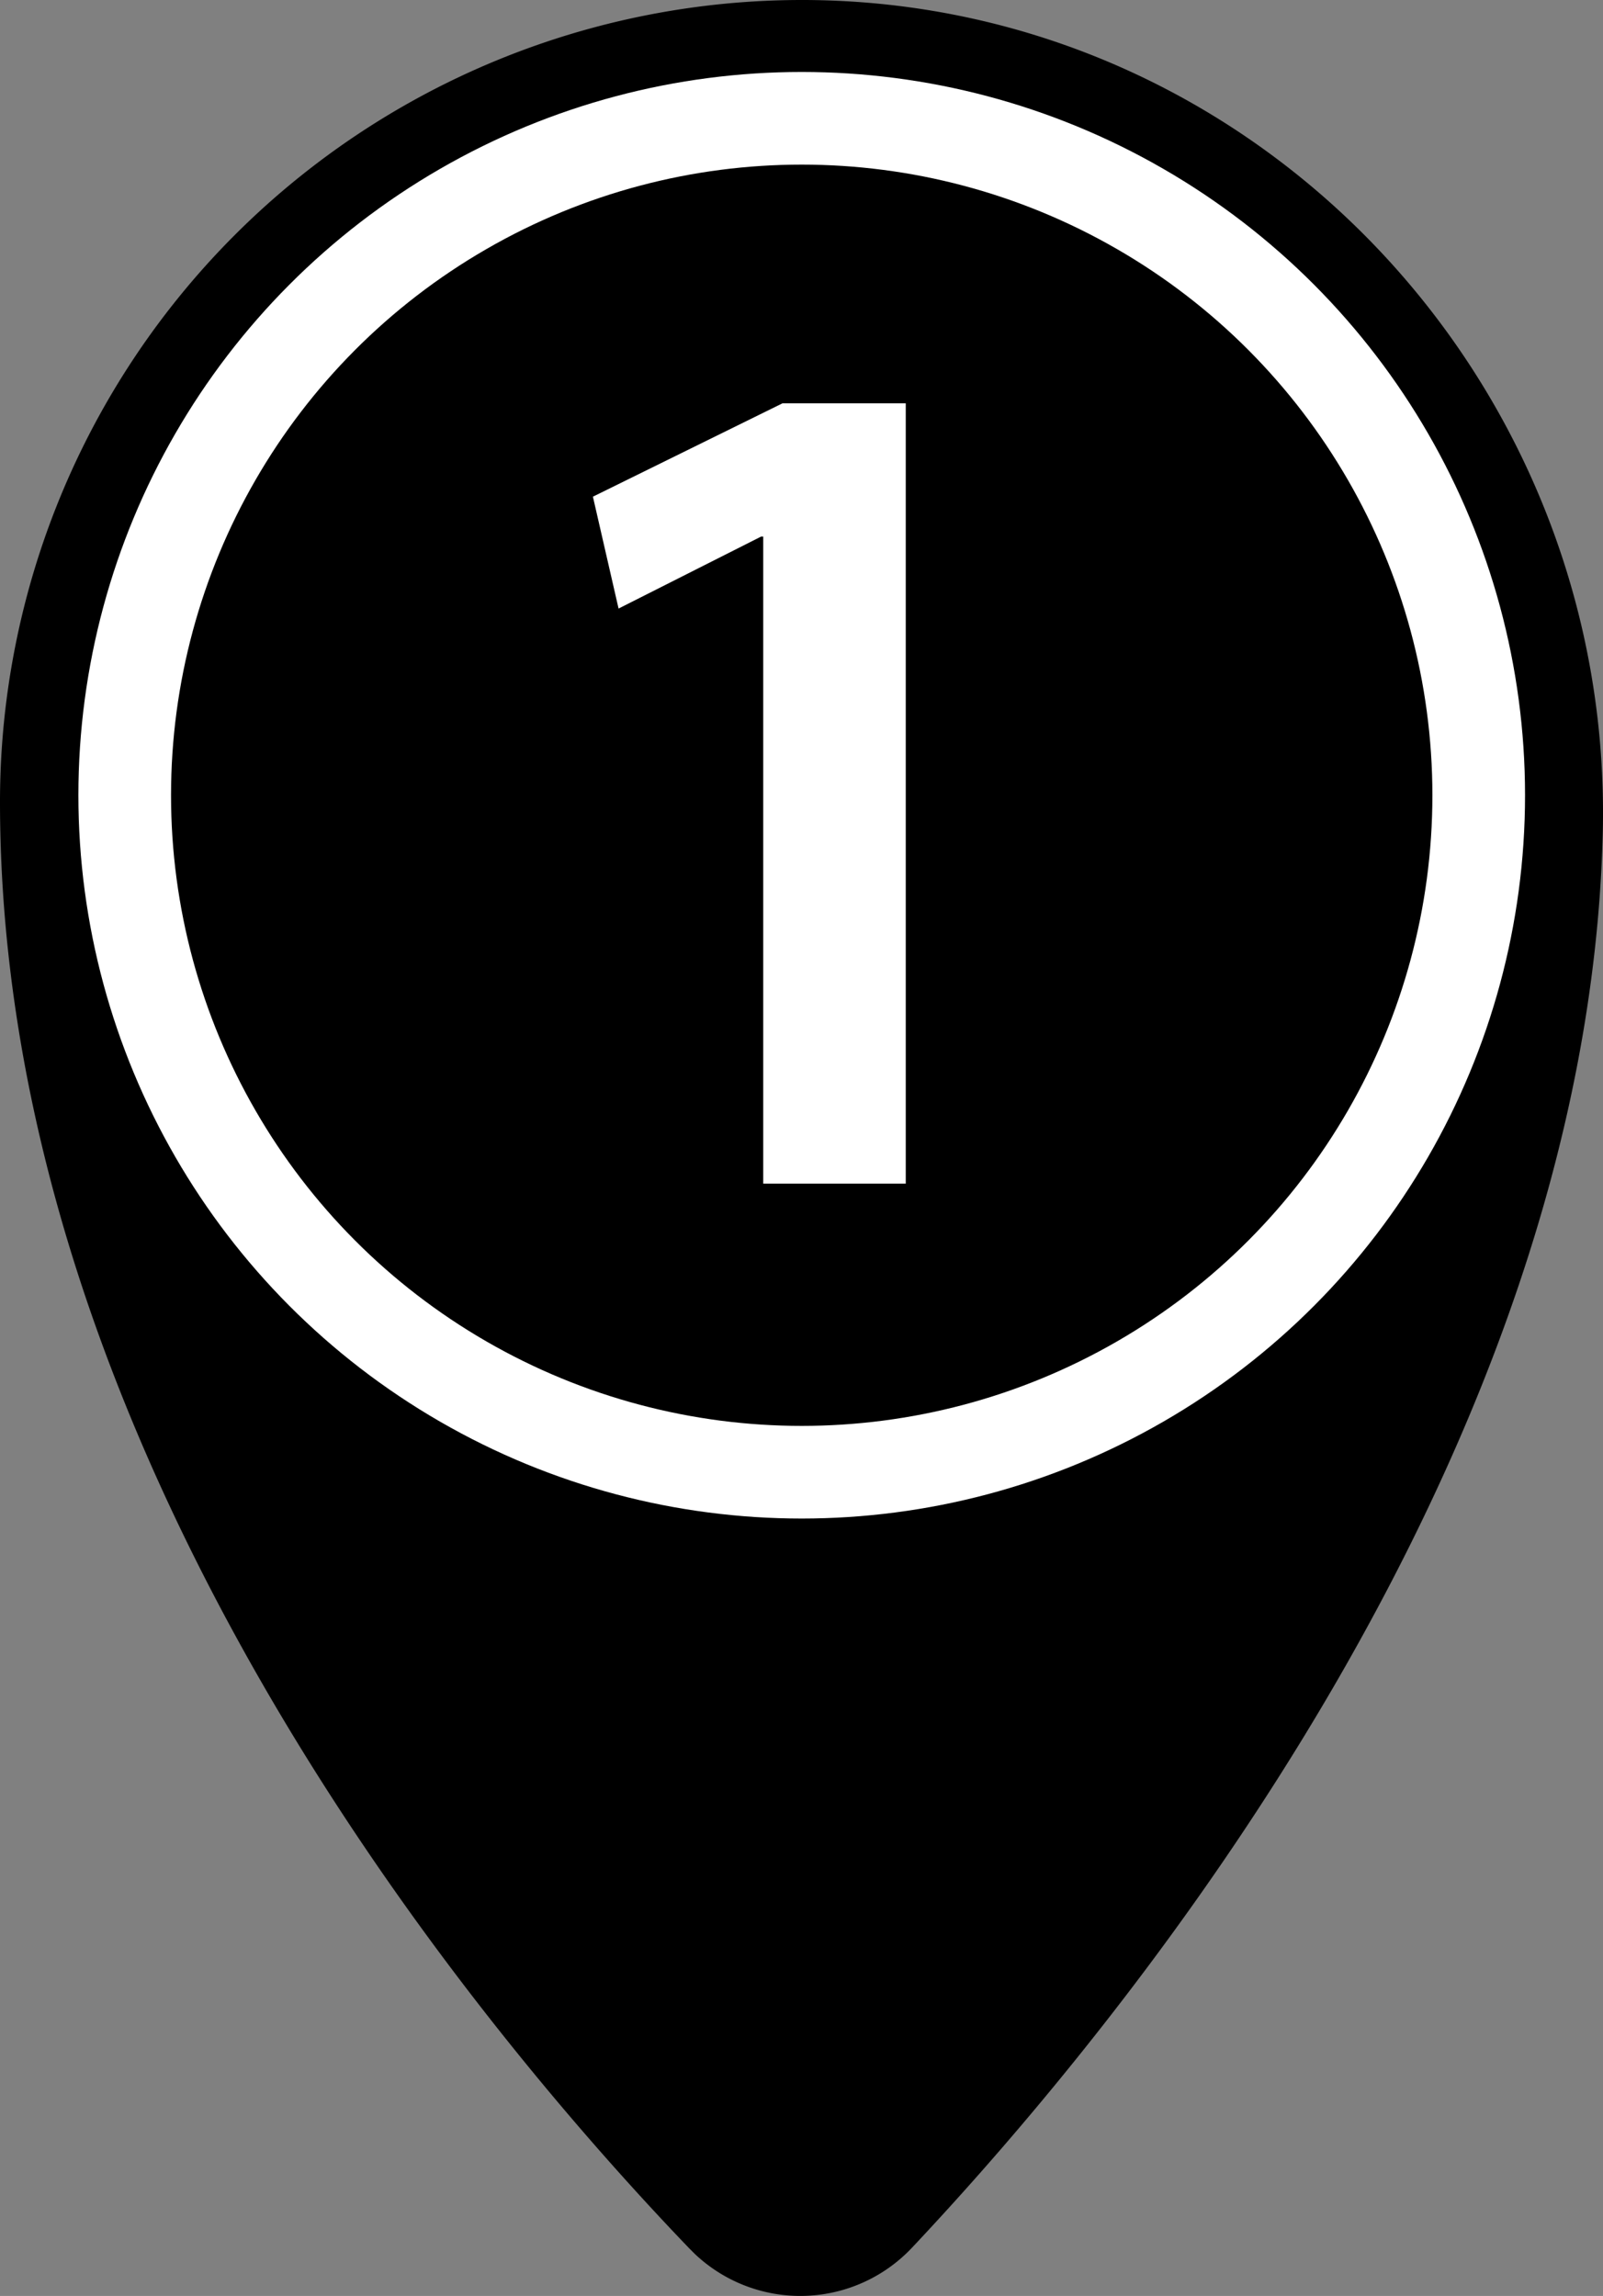 <svg xmlns="http://www.w3.org/2000/svg" viewBox="0 0 224.94 322.2"><rect x="0" y="0" width="224.94" height="322.2" fill="#808080" stroke="none"/><defs><style>.cls-1{fill:none;stroke:#fff;stroke-miterlimit:10;stroke-width:13px;}.cls-2{fill:#fff;}</style></defs><title>Asset 2</title><g id="Layer_2" data-name="Layer 2"><g id="Layer_1-2" data-name="Layer 1"><path d="M224.9,117.2c-2.3,87.4-66.5,165.9-96.9,198.2a21.53,21.53,0,0,1-30.5.9l-.8-.8C65.7,283.2,0,203.8,0,112.5A112.54,112.54,0,0,1,112.5,0h.5C176.4.3,226.6,53.8,224.9,117.2Z"/><circle class="cls-1" cx="112.5" cy="111.6" r="95"/><path class="cls-2" d="M107.1,75.3h-.3l-20,10.1L83.2,69.7l26.6-13.1h17.3V166.1h-20Z"/></g></g></svg>